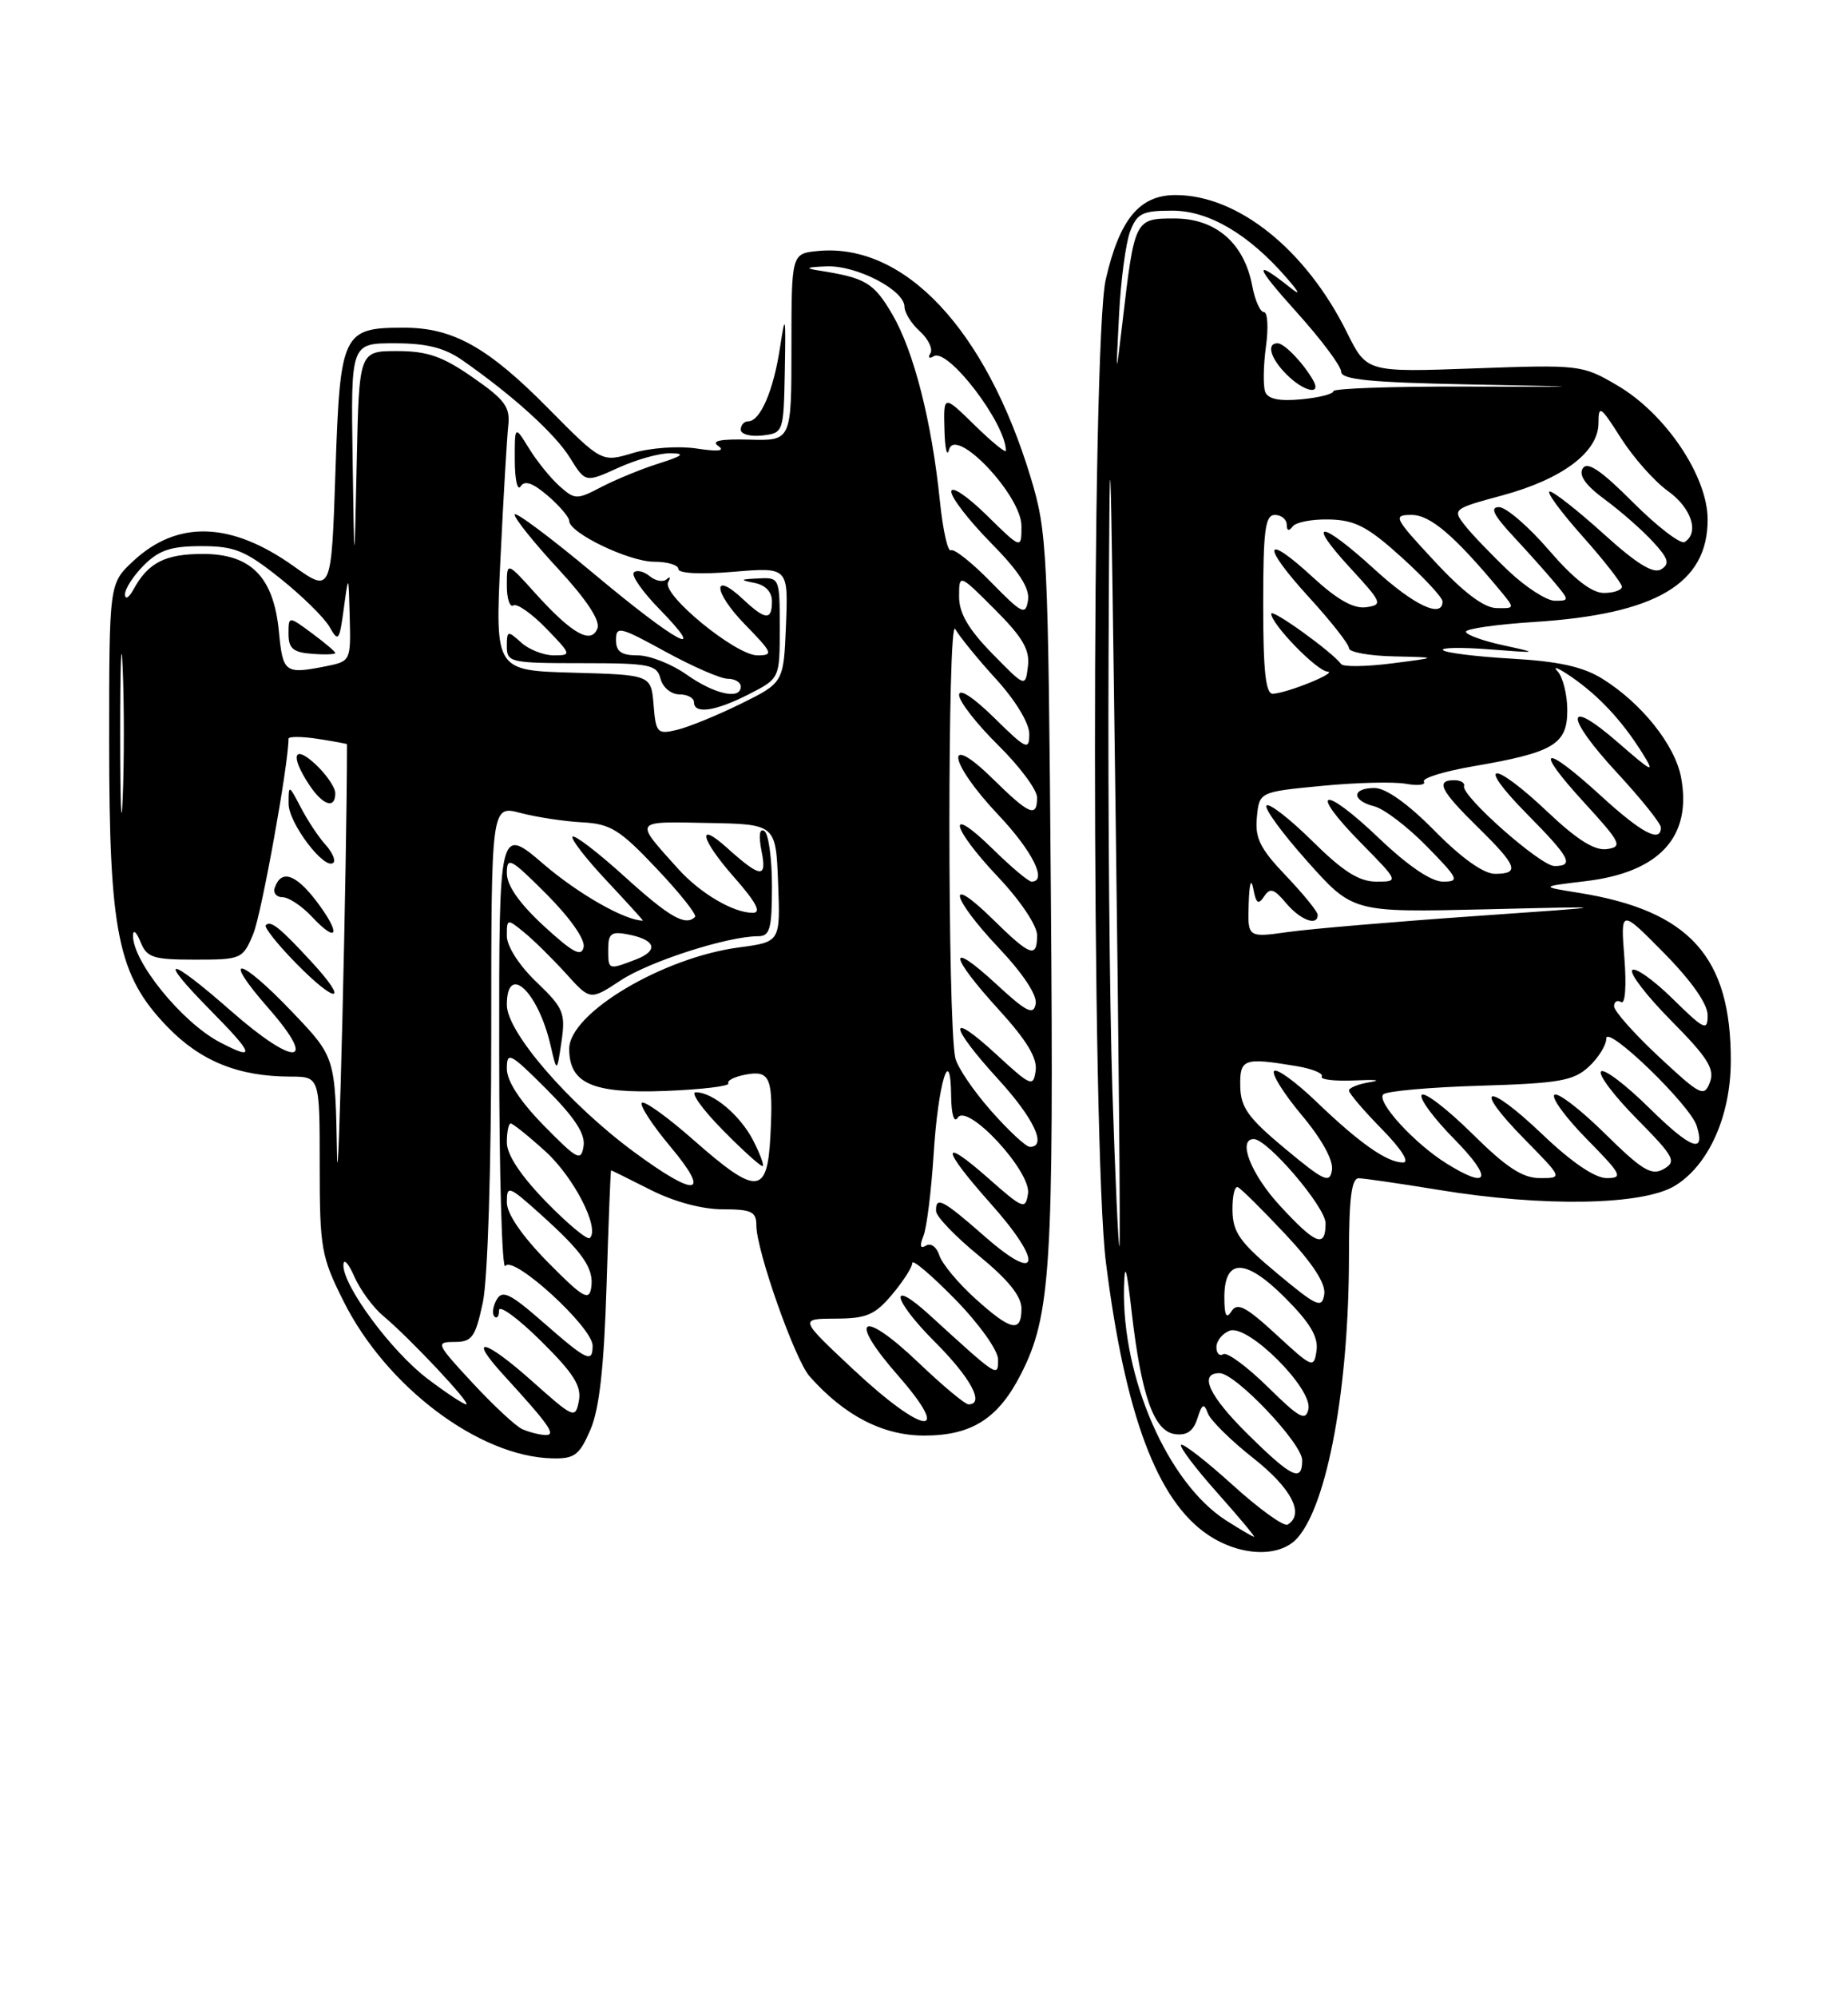 <?xml version="1.0" encoding="UTF-8" standalone="no"?>
<!DOCTYPE svg PUBLIC "-//W3C//DTD SVG 1.1//EN" "http://www.w3.org/Graphics/SVG/1.1/DTD/svg11.dtd" >
<svg xmlns="http://www.w3.org/2000/svg" xmlns:xlink="http://www.w3.org/1999/xlink" version="1.1" viewBox="0 0 237 256">
 <g >
 <path fill="currentColor"
d=" M 166.35 197.17 C 170.24 192.87 173.00 177.84 173.00 160.93 C 173.00 153.64 173.33 151.00 174.25 151.02 C 174.94 151.03 179.55 151.70 184.50 152.51 C 197.95 154.72 210.67 154.50 214.81 151.98 C 219.13 149.34 221.95 143.06 221.97 136.00 C 222.01 122.63 216.68 116.72 202.50 114.44 C 197.50 113.64 197.50 113.64 203.35 112.94 C 212.83 111.81 217.02 107.25 215.59 99.63 C 214.81 95.48 210.50 90.09 205.47 86.98 C 203.00 85.45 199.85 84.76 193.85 84.42 C 189.32 84.16 185.36 83.67 185.06 83.33 C 184.75 83.00 187.43 82.95 191.00 83.23 C 197.38 83.72 197.41 83.71 192.75 82.70 C 190.14 82.13 188.00 81.35 188.00 80.97 C 188.00 80.59 191.94 80.03 196.75 79.72 C 212.38 78.73 219.00 74.83 219.00 66.60 C 219.00 61.04 213.61 53.03 207.43 49.41 C 202.93 46.77 202.64 46.73 189.07 47.22 C 175.28 47.72 175.28 47.72 172.74 42.61 C 167.47 31.98 158.75 25.00 150.76 25.00 C 146.14 25.00 143.59 28.08 141.81 35.81 C 139.95 43.87 139.97 147.11 141.83 161.81 C 144.29 181.36 148.41 192.34 154.90 196.71 C 159.01 199.48 164.07 199.68 166.35 197.17 Z  M 75.72 183.25 C 76.87 180.58 77.46 175.26 77.79 164.75 C 78.04 156.64 78.30 150.00 78.37 150.00 C 78.44 150.01 80.71 151.13 83.42 152.50 C 86.41 154.02 90.03 155.00 92.67 155.00 C 96.38 155.00 97.00 155.29 97.00 157.07 C 97.00 160.27 101.94 174.27 103.82 176.40 C 108.28 181.44 113.22 184.00 118.52 184.00 C 124.61 184.00 128.02 181.84 130.93 176.13 C 134.77 168.62 135.15 162.43 134.77 114.50 C 134.42 70.34 134.31 68.21 132.17 61.16 C 126.41 42.20 115.99 31.12 104.91 32.17 C 101.50 32.50 101.50 32.50 101.50 44.50 C 101.50 56.50 101.50 56.50 96.11 56.35 C 92.40 56.25 91.15 56.50 92.11 57.16 C 93.04 57.80 92.13 57.91 89.35 57.49 C 87.03 57.14 83.43 57.39 81.19 58.06 C 77.17 59.27 77.17 59.27 70.33 52.36 C 62.56 44.49 58.10 42.00 51.79 42.00 C 43.92 42.00 43.62 42.63 43.02 60.41 C 42.50 76.01 42.50 76.01 37.66 72.57 C 29.63 66.85 22.74 66.64 17.07 71.93 C 14.00 74.80 14.00 74.80 14.00 95.09 C 14.00 119.58 15.10 125.00 21.43 131.57 C 25.71 136.01 30.57 137.98 37.25 137.99 C 41.00 138.00 41.00 138.00 41.00 149.34 C 41.00 159.98 41.19 161.06 44.05 166.77 C 49.52 177.73 61.43 186.70 70.80 186.92 C 73.69 186.99 74.30 186.53 75.72 183.25 Z  M 100.65 47.50 C 100.78 40.35 100.72 40.04 100.03 44.57 C 99.20 50.06 97.50 54.00 95.96 54.00 C 95.43 54.00 95.00 54.48 95.00 55.07 C 95.00 55.65 96.24 55.99 97.75 55.82 C 100.48 55.50 100.50 55.44 100.65 47.50 Z  M 157.23 194.87 C 149.78 190.10 143.87 176.60 144.15 165.00 C 144.23 161.62 144.48 162.42 145.14 168.21 C 146.37 178.88 147.98 183.43 150.66 183.81 C 152.20 184.03 153.04 183.44 153.56 181.81 C 154.16 179.92 154.41 179.80 154.90 181.14 C 155.23 182.04 157.86 184.64 160.75 186.91 C 165.63 190.76 167.34 194.06 165.14 195.41 C 164.67 195.71 161.50 193.43 158.10 190.35 C 154.70 187.27 151.71 184.95 151.47 185.19 C 151.23 185.44 153.31 188.19 156.10 191.32 C 158.88 194.44 161.01 196.99 160.83 196.98 C 160.65 196.97 159.03 196.02 157.23 194.87 Z  M 160.14 183.94 C 155.06 178.95 153.68 176.00 156.40 176.00 C 158.45 176.00 167.00 185.01 167.00 187.16 C 167.00 190.02 165.68 189.40 160.14 183.94 Z  M 162.58 177.76 C 159.93 175.16 157.37 173.27 156.88 173.57 C 156.40 173.87 156.00 173.46 156.00 172.67 C 156.00 171.87 156.76 170.92 157.69 170.56 C 160.02 169.67 168.36 177.97 167.80 180.61 C 167.45 182.21 166.64 181.76 162.58 177.76 Z  M 163.68 171.06 C 159.80 167.48 158.68 166.90 157.94 168.06 C 157.28 169.11 157.03 168.64 157.02 166.36 C 156.99 161.23 159.69 161.22 164.78 166.31 C 168.00 169.53 169.09 171.35 168.84 173.10 C 168.51 175.42 168.33 175.35 163.68 171.06 Z  M 163.81 163.23 C 159.02 159.25 158.11 157.97 158.06 155.17 C 158.03 153.33 158.34 151.98 158.75 152.17 C 159.17 152.35 161.90 155.06 164.83 158.18 C 168.40 161.99 170.05 164.54 169.83 165.91 C 169.53 167.75 168.90 167.47 163.81 163.23 Z  M 142.66 139.76 C 142.30 128.62 142.08 103.53 142.17 84.00 C 142.32 50.68 142.38 51.91 143.07 104.00 C 143.48 134.53 143.70 159.62 143.56 159.76 C 143.43 159.90 143.02 150.90 142.66 139.76 Z  M 164.13 154.52 C 160.44 150.52 158.67 146.00 160.79 146.00 C 162.56 146.00 170.00 154.71 170.00 156.79 C 170.00 160.02 168.75 159.54 164.13 154.52 Z  M 164.81 147.23 C 160.08 143.30 159.11 141.95 159.06 139.25 C 158.99 135.70 159.48 135.52 166.23 136.64 C 168.28 136.98 169.76 137.58 169.51 137.98 C 169.27 138.37 171.19 138.60 173.78 138.48 C 176.38 138.36 177.26 138.45 175.75 138.69 C 174.24 138.93 173.00 139.42 173.00 139.78 C 173.00 140.13 174.89 142.35 177.21 144.71 C 179.73 147.28 180.82 149.00 179.93 149.00 C 177.88 149.00 174.34 146.52 168.77 141.16 C 166.17 138.67 163.75 136.91 163.40 137.27 C 163.04 137.63 164.64 140.18 166.95 142.94 C 169.51 145.99 171.02 148.73 170.82 149.96 C 170.54 151.73 169.84 151.41 164.81 147.23 Z  M 185.50 149.12 C 181.39 146.56 176.48 141.19 177.40 140.27 C 177.82 139.85 183.41 139.35 189.83 139.16 C 199.97 138.85 201.80 138.53 203.75 136.73 C 204.99 135.59 206.00 133.96 206.00 133.11 C 206.00 131.24 216.74 141.60 217.59 144.29 C 218.77 148.00 216.84 147.27 211.50 142.00 C 208.50 139.04 205.73 136.94 205.33 137.33 C 204.94 137.73 207.00 140.46 209.92 143.41 C 214.74 148.30 215.05 148.87 213.36 149.84 C 211.79 150.73 210.60 150.00 205.78 145.25 C 202.63 142.15 199.73 139.94 199.34 140.33 C 198.94 140.72 200.83 143.29 203.52 146.02 C 207.98 150.55 208.21 151.00 206.05 151.00 C 204.54 151.00 201.55 148.97 197.79 145.38 C 190.61 138.53 188.68 139.07 195.52 146.02 C 200.42 151.00 200.42 151.00 197.49 151.00 C 195.26 151.00 193.17 149.63 188.81 145.31 C 185.64 142.18 182.73 139.94 182.34 140.33 C 181.94 140.72 183.83 143.29 186.52 146.02 C 191.50 151.08 191.01 152.56 185.50 149.12 Z  M 212.75 135.45 C 209.59 132.50 207.00 129.59 207.00 128.98 C 207.00 128.38 207.41 128.13 207.91 128.44 C 208.43 128.76 208.60 126.36 208.32 122.75 C 207.83 116.50 207.83 116.50 213.41 122.16 C 216.93 125.73 219.00 128.68 219.00 130.12 C 219.00 132.20 218.58 132.01 214.52 128.02 C 212.06 125.60 209.72 123.95 209.33 124.34 C 208.94 124.73 211.19 127.66 214.34 130.84 C 219.02 135.56 219.93 137.02 219.29 138.72 C 218.55 140.66 218.10 140.43 212.75 135.45 Z  M 160.14 115.84 C 160.22 113.22 160.45 112.46 160.73 113.91 C 161.08 115.80 161.38 116.02 162.11 114.91 C 162.87 113.75 163.38 113.90 164.93 115.75 C 166.77 117.94 169.01 118.77 168.99 117.25 C 168.98 116.84 167.15 114.59 164.93 112.26 C 161.61 108.79 160.93 107.43 161.19 104.76 C 161.50 101.50 161.50 101.50 169.50 100.73 C 173.90 100.30 178.76 100.18 180.30 100.46 C 181.84 100.74 182.88 100.61 182.61 100.18 C 182.34 99.74 185.20 98.86 188.97 98.21 C 199.25 96.45 201.00 95.41 201.00 91.04 C 201.00 89.04 200.44 86.79 199.75 86.04 C 199.06 85.29 199.85 85.61 201.50 86.74 C 205.05 89.18 208.03 92.38 210.61 96.50 C 212.30 99.20 211.99 99.07 207.52 95.18 C 200.67 89.22 200.60 91.73 207.41 99.08 C 210.48 102.40 213.00 105.54 213.00 106.06 C 213.00 108.08 210.55 106.79 205.31 102.00 C 197.90 95.23 196.58 95.67 203.06 102.75 C 207.89 108.02 208.14 108.53 206.09 108.83 C 204.52 109.06 202.28 107.66 198.49 104.08 C 191.38 97.35 189.11 97.52 195.78 104.28 C 201.37 109.94 201.94 111.00 199.35 111.00 C 197.57 111.00 187.36 101.98 187.76 100.75 C 187.89 100.34 187.32 100.00 186.50 100.00 C 184.07 100.00 184.73 101.32 189.50 106.00 C 194.60 111.00 194.96 112.00 191.72 112.00 C 190.27 112.00 187.43 109.98 184.00 106.50 C 180.57 103.02 177.73 101.00 176.28 101.00 C 173.34 101.00 173.32 102.61 176.25 103.35 C 177.49 103.66 180.51 105.96 182.96 108.46 C 187.07 112.65 187.23 113.00 185.05 113.00 C 183.54 113.00 180.55 110.97 176.79 107.38 C 169.61 100.53 167.68 101.07 174.52 108.02 C 179.42 113.00 179.42 113.00 176.49 113.00 C 174.30 113.00 172.23 111.69 168.31 107.81 C 165.41 104.95 162.77 102.90 162.43 103.24 C 162.09 103.58 164.44 106.80 167.66 110.40 C 173.50 116.95 173.50 116.95 190.50 116.55 C 207.50 116.14 207.50 116.14 189.00 117.43 C 178.82 118.14 168.14 119.05 165.25 119.45 C 160.00 120.19 160.00 120.19 160.14 115.84 Z  M 162.00 77.50 C 162.00 67.94 162.25 66.00 163.50 66.00 C 164.32 66.00 165.01 66.56 165.02 67.25 C 165.02 68.04 165.30 68.12 165.77 67.49 C 166.17 66.93 168.30 66.52 170.50 66.58 C 173.79 66.66 175.43 67.52 179.75 71.43 C 182.64 74.05 185.00 76.59 185.00 77.09 C 185.00 79.32 181.34 77.60 176.31 73.00 C 169.37 66.66 167.37 66.50 173.12 72.75 C 177.27 77.25 177.38 77.52 175.20 77.83 C 173.60 78.05 171.50 76.87 168.37 73.99 C 162.03 68.15 161.71 69.81 167.87 76.55 C 170.69 79.63 173.00 82.57 173.00 83.08 C 173.00 83.59 175.59 84.06 178.75 84.13 C 184.50 84.26 184.50 84.26 178.50 85.03 C 175.20 85.45 172.28 85.49 172.00 85.12 C 170.82 83.53 163.00 77.91 163.03 78.67 C 163.08 80.04 168.87 85.99 170.24 86.08 C 171.67 86.16 165.18 88.81 163.25 88.92 C 162.32 88.98 162.00 86.07 162.00 77.50 Z  M 183.98 71.94 C 178.76 66.33 178.60 66.00 181.03 66.00 C 183.43 66.00 186.52 68.63 192.44 75.75 C 194.29 77.98 194.29 78.00 191.90 77.94 C 190.30 77.90 187.67 75.92 183.98 71.94 Z  M 193.50 73.21 C 191.30 71.12 188.76 68.48 187.86 67.33 C 186.25 65.28 186.35 65.20 192.69 63.49 C 200.39 61.40 205.00 57.93 205.00 54.22 C 205.00 51.85 205.27 52.04 207.88 56.15 C 209.47 58.65 212.17 61.69 213.88 62.92 C 216.91 65.07 217.97 68.28 216.05 69.47 C 215.53 69.79 212.55 67.51 209.44 64.40 C 205.32 60.27 203.56 59.09 202.98 60.04 C 202.43 60.92 203.36 62.22 205.84 64.04 C 207.85 65.52 210.61 67.94 211.97 69.42 C 213.98 71.60 214.18 72.27 213.04 72.97 C 212.04 73.59 209.91 72.28 205.65 68.42 C 202.35 65.44 199.25 63.00 198.75 63.00 C 198.25 63.00 200.13 65.56 202.92 68.70 C 205.71 71.83 208.00 74.76 208.00 75.20 C 208.00 75.64 206.96 76.00 205.69 76.00 C 204.13 76.00 201.83 74.21 198.63 70.50 C 196.02 67.47 193.14 65.00 192.24 65.00 C 191.04 65.00 191.54 66.02 194.08 68.75 C 196.00 70.81 198.41 73.51 199.44 74.75 C 201.27 76.95 201.27 77.00 199.40 77.00 C 198.36 77.00 195.70 75.29 193.50 73.21 Z  M 162.26 50.23 C 161.98 49.49 162.02 46.89 162.35 44.44 C 162.69 42.00 162.57 40.00 162.09 40.00 C 161.61 40.00 160.94 38.48 160.59 36.62 C 159.56 31.16 155.91 28.00 150.63 28.00 C 145.53 28.00 145.50 28.06 143.94 41.42 C 143.10 48.50 143.10 48.50 143.51 40.43 C 143.73 36.00 144.37 31.16 144.93 29.68 C 145.82 27.34 146.50 27.00 150.33 27.00 C 155.02 27.00 160.13 30.00 165.00 35.61 C 166.66 37.52 166.83 37.95 165.50 36.89 C 160.66 33.05 160.90 34.04 166.25 39.97 C 169.41 43.47 172.00 46.93 172.00 47.65 C 172.00 48.65 175.71 49.02 188.25 49.27 C 204.50 49.59 204.50 49.59 187.75 49.55 C 178.54 49.52 171.00 49.79 171.00 50.14 C 171.00 50.50 169.15 50.97 166.89 51.18 C 164.07 51.45 162.61 51.15 162.26 50.23 Z  M 168.41 48.75 C 167.15 46.53 164.71 44.00 163.85 44.00 C 162.37 44.00 162.93 45.93 165.00 48.00 C 167.21 50.21 169.53 50.72 168.41 48.75 Z  M 66.98 183.18 C 66.15 182.81 63.28 180.14 60.60 177.25 C 55.94 172.23 55.84 172.00 58.28 172.00 C 60.54 172.00 60.96 171.42 61.92 166.95 C 62.55 163.98 63.00 149.84 63.00 132.56 C 63.00 103.21 63.00 103.21 66.75 104.20 C 68.81 104.74 72.37 105.28 74.65 105.40 C 78.29 105.59 79.48 106.32 84.21 111.33 C 87.19 114.47 89.40 117.26 89.14 117.52 C 87.92 118.75 85.88 117.58 80.13 112.38 C 76.71 109.28 73.70 106.97 73.43 107.24 C 73.17 107.50 75.12 110.03 77.78 112.86 C 80.43 115.69 82.53 118.00 82.45 118.00 C 80.18 118.00 74.20 114.60 69.75 110.79 C 64.00 105.86 64.00 105.86 64.02 134.68 C 64.02 150.53 64.38 162.94 64.81 162.27 C 65.77 160.77 76.00 170.11 76.00 172.48 C 76.00 174.75 75.30 174.42 69.69 169.51 C 65.41 165.77 64.42 165.29 63.69 166.59 C 63.21 167.45 63.08 168.42 63.41 168.74 C 63.73 169.07 64.00 168.71 64.00 167.95 C 64.00 167.19 66.41 168.95 69.35 171.85 C 73.56 176.01 74.60 177.65 74.24 179.55 C 73.79 181.89 73.61 181.81 68.21 177.00 C 62.11 171.57 59.88 171.11 64.60 176.26 C 70.52 182.74 71.40 184.00 69.90 183.93 C 69.13 183.89 67.82 183.55 66.98 183.18 Z  M 109.42 175.51 C 102.50 169.03 102.50 169.03 107.16 169.01 C 111.13 169.00 112.21 168.54 114.41 165.92 C 115.83 164.23 117.00 162.41 117.00 161.88 C 117.00 161.35 119.47 163.45 122.50 166.54 C 125.61 169.73 128.00 173.08 128.00 174.26 C 128.00 176.57 128.04 176.60 119.26 168.59 C 113.89 163.68 114.41 166.51 119.89 171.99 C 124.50 176.60 126.33 180.00 124.20 180.00 C 123.76 180.00 120.87 177.59 117.78 174.64 C 110.47 167.67 108.61 168.82 115.14 176.27 C 122.34 184.48 118.44 183.96 109.42 175.51 Z  M 54.83 176.72 C 50.17 173.19 43.98 164.81 44.04 162.14 C 44.06 161.24 44.68 161.89 45.42 163.58 C 46.16 165.28 47.83 167.56 49.13 168.65 C 52.56 171.51 60.53 180.00 59.79 180.00 C 59.44 180.00 57.21 178.52 54.83 176.72 Z  M 125.05 166.42 C 122.87 164.45 120.81 161.97 120.47 160.91 C 120.13 159.83 119.37 159.27 118.76 159.65 C 118.02 160.11 117.91 159.70 118.43 158.41 C 118.85 157.36 119.43 152.68 119.73 148.00 C 120.30 138.86 121.91 133.52 121.98 140.50 C 122.01 142.84 122.36 143.99 122.82 143.26 C 124.06 141.31 132.26 150.15 131.84 152.98 C 131.52 155.08 131.22 154.97 126.75 151.02 C 120.53 145.54 120.69 147.13 127.07 154.29 C 133.85 161.89 133.36 164.68 126.34 158.52 C 120.86 153.72 119.97 153.26 120.05 155.25 C 120.08 155.94 122.55 158.51 125.55 160.96 C 129.27 164.00 131.00 166.14 131.00 167.71 C 131.00 170.88 129.66 170.59 125.05 166.42 Z  M 70.25 161.77 C 66.94 158.40 65.00 155.58 65.00 154.10 C 65.00 151.89 65.22 151.96 69.25 155.57 C 74.78 160.53 76.20 162.58 75.82 165.06 C 75.55 166.80 74.74 166.32 70.25 161.77 Z  M 43.22 148.00 C 43.00 135.49 43.00 135.49 37.52 129.75 C 30.66 122.55 28.23 122.16 34.45 129.25 C 40.88 136.59 37.85 136.79 29.63 129.58 C 21.49 122.43 19.97 122.38 27.00 129.50 C 32.60 135.17 32.85 136.02 28.20 133.59 C 23.30 131.02 16.90 123.11 17.06 119.82 C 17.10 119.09 17.53 119.51 18.03 120.75 C 18.83 122.74 19.64 123.00 25.02 123.00 C 30.95 123.00 31.14 122.92 32.48 119.70 C 33.53 117.18 37.00 97.99 37.00 94.68 C 37.00 94.38 38.69 94.39 40.75 94.70 C 42.81 95.02 44.50 95.33 44.50 95.39 C 44.50 110.06 43.37 156.46 43.22 148.00 Z  M 39.93 123.26 C 35.89 118.88 34.72 117.94 34.09 118.58 C 33.83 118.83 35.59 121.05 38.00 123.50 C 43.21 128.81 44.87 128.60 39.93 123.26 Z  M 40.55 115.47 C 37.89 111.99 36.03 111.41 35.23 113.81 C 35.01 114.47 35.47 115.00 36.24 115.00 C 37.02 115.00 38.71 116.12 40.00 117.50 C 43.38 121.10 43.76 119.69 40.55 115.47 Z  M 41.73 108.25 C 40.85 107.29 39.44 105.15 38.58 103.50 C 37.03 100.54 37.01 100.54 37.01 103.01 C 37.00 105.50 41.68 111.65 42.76 110.57 C 43.07 110.26 42.60 109.22 41.73 108.25 Z  M 43.00 101.67 C 43.00 100.95 41.88 99.29 40.50 98.00 C 37.68 95.35 37.17 96.81 39.62 100.54 C 41.38 103.22 43.00 103.77 43.00 101.67 Z  M 70.05 154.05 C 66.79 150.70 65.00 148.01 65.00 146.43 C 65.00 145.10 65.22 144.00 65.50 144.00 C 65.77 144.00 67.77 145.60 69.94 147.57 C 73.58 150.86 76.94 157.39 75.65 158.68 C 75.35 158.99 72.83 156.90 70.05 154.05 Z  M 81.35 147.68 C 72.98 141.52 65.00 132.30 65.00 128.80 C 65.00 123.33 69.00 127.04 70.61 134.00 C 71.42 137.50 71.42 137.50 72.01 133.50 C 72.54 129.84 72.27 129.19 68.80 125.87 C 66.58 123.75 65.00 121.28 65.00 119.96 C 65.00 117.73 65.04 117.72 67.25 119.53 C 68.49 120.54 70.89 122.92 72.60 124.80 C 75.69 128.23 75.69 128.23 79.60 125.66 C 83.29 123.22 93.33 120.00 97.21 120.00 C 98.74 120.00 99.00 119.08 99.00 113.56 C 99.00 110.02 98.56 106.84 98.02 106.51 C 97.40 106.13 97.27 107.10 97.67 109.11 C 98.38 112.63 97.56 112.55 93.25 108.68 C 89.30 105.12 89.84 107.53 94.07 112.35 C 96.98 115.65 97.70 117.00 96.54 117.00 C 94.03 117.00 89.78 114.49 86.95 111.34 C 81.30 105.05 81.14 105.30 90.76 105.48 C 99.50 105.64 99.50 105.64 99.79 113.19 C 100.08 120.73 100.08 120.73 94.79 121.43 C 84.97 122.73 73.00 129.87 73.00 134.43 C 73.00 138.88 75.99 140.19 85.31 139.83 C 89.98 139.65 93.62 139.21 93.41 138.86 C 93.20 138.51 94.18 138.01 95.59 137.74 C 98.78 137.13 99.19 138.12 98.80 145.61 C 98.41 153.19 97.07 153.26 88.97 146.14 C 85.63 143.19 82.63 141.04 82.32 141.35 C 82.00 141.66 83.65 144.19 85.97 146.96 C 91.25 153.27 89.35 153.57 81.35 147.68 Z  M 96.58 146.15 C 94.91 142.93 91.42 140.00 89.23 140.00 C 88.51 140.00 90.07 142.19 92.71 144.86 C 95.34 147.54 97.65 149.60 97.82 149.46 C 98.00 149.31 97.44 147.82 96.58 146.15 Z  M 69.75 144.27 C 66.69 141.15 65.00 138.56 65.00 136.98 C 65.00 134.72 65.40 134.93 70.09 139.61 C 73.71 143.24 75.08 145.34 74.84 146.90 C 74.53 148.90 74.06 148.66 69.75 144.27 Z  M 127.06 142.33 C 124.80 139.77 122.75 136.73 122.51 135.58 C 121.51 130.97 121.51 78.86 122.50 80.62 C 123.05 81.59 125.41 84.49 127.75 87.05 C 130.23 89.77 132.00 92.69 132.00 94.06 C 132.00 96.23 131.64 96.07 127.50 92.00 C 124.81 89.36 123.00 88.18 123.00 89.08 C 123.00 89.90 125.25 92.79 128.00 95.50 C 130.75 98.21 133.00 101.23 133.00 102.21 C 133.00 104.86 132.03 104.45 127.29 99.79 C 121.01 93.63 121.64 97.68 128.00 104.41 C 132.41 109.07 134.37 113.00 132.29 113.00 C 131.90 113.00 129.65 111.11 127.29 108.79 C 121.30 102.92 121.90 105.96 128.00 112.41 C 130.82 115.38 133.00 118.63 133.00 119.85 C 133.00 122.88 132.16 122.58 127.29 117.79 C 121.26 111.87 121.93 114.98 128.09 121.50 C 131.21 124.80 133.04 127.57 132.82 128.68 C 132.54 130.17 131.65 129.72 127.74 126.11 C 121.47 120.33 121.68 122.39 128.07 129.39 C 131.65 133.31 133.05 135.61 132.82 137.22 C 132.52 139.37 132.23 139.25 127.75 135.12 C 121.50 129.37 121.66 131.37 128.00 138.31 C 132.61 143.35 134.32 147.00 132.08 147.00 C 131.58 147.00 129.32 144.90 127.06 142.33 Z  M 78.00 121.64 C 78.00 119.66 78.40 119.35 80.51 119.76 C 84.12 120.45 84.54 121.84 81.50 123.00 C 77.99 124.34 78.00 124.34 78.00 121.64 Z  M 69.75 118.69 C 66.62 115.81 65.00 113.50 65.00 111.92 C 65.00 109.74 65.47 109.99 70.10 114.62 C 73.09 117.62 75.06 120.41 74.85 121.39 C 74.58 122.70 73.47 122.11 69.75 118.69 Z  M 15.41 94.00 C 15.41 84.92 15.56 81.21 15.74 85.75 C 15.93 90.29 15.93 97.71 15.74 102.25 C 15.56 106.79 15.41 103.08 15.41 94.00 Z  M 83.82 90.34 C 83.50 86.50 83.50 86.50 73.50 86.22 C 63.50 85.94 63.50 85.94 64.18 71.67 C 64.56 63.82 65.01 56.13 65.18 54.58 C 65.45 52.18 64.77 51.24 60.64 48.38 C 56.75 45.67 54.82 45.00 50.92 45.00 C 46.05 45.00 46.05 45.00 45.75 59.25 C 45.44 73.50 45.44 73.50 45.22 58.75 C 45.00 44.00 45.00 44.00 50.60 44.00 C 54.74 44.00 57.01 44.57 59.35 46.21 C 65.83 50.74 71.19 55.60 73.10 58.68 C 75.08 61.87 75.08 61.87 79.29 59.96 C 81.61 58.90 84.62 58.06 86.00 58.09 C 87.93 58.12 87.59 58.42 84.50 59.40 C 82.30 60.09 79.00 61.45 77.16 62.40 C 73.97 64.07 73.73 64.06 71.77 62.32 C 70.64 61.32 68.88 59.15 67.86 57.50 C 66.01 54.50 66.01 54.50 66.02 59.00 C 66.03 61.48 66.36 62.98 66.77 62.34 C 67.29 61.53 68.33 61.89 70.25 63.54 C 71.76 64.84 73.00 66.29 73.00 66.77 C 73.00 68.31 80.68 72.00 83.89 72.00 C 85.60 72.00 87.00 72.42 87.00 72.94 C 87.00 73.50 89.89 73.64 94.05 73.29 C 101.09 72.70 101.09 72.70 100.80 80.10 C 100.50 87.50 100.50 87.50 95.00 90.21 C 91.97 91.70 88.29 93.20 86.82 93.55 C 84.29 94.15 84.11 93.95 83.82 90.34 Z  M 96.04 88.98 C 100.00 86.96 100.00 86.96 100.00 80.48 C 100.00 74.04 99.98 74.00 97.25 74.14 C 94.89 74.25 94.82 74.33 96.75 74.71 C 98.16 74.98 99.00 75.86 99.00 77.07 C 99.00 79.56 98.17 79.50 95.32 76.83 C 91.28 73.04 91.46 75.86 95.52 80.02 C 99.10 83.69 99.23 84.00 97.13 84.00 C 94.35 84.00 84.80 76.17 85.69 74.61 C 86.03 74.00 85.95 73.83 85.50 74.24 C 85.05 74.65 84.07 74.47 83.32 73.85 C 82.57 73.23 81.65 73.01 81.29 73.38 C 80.93 73.74 82.38 75.83 84.52 78.02 C 91.08 84.74 86.82 82.45 76.14 73.52 C 70.56 68.86 66.00 65.46 66.00 65.96 C 66.00 66.47 68.52 69.61 71.61 72.94 C 75.23 76.86 77.00 79.54 76.62 80.54 C 75.82 82.64 73.36 81.25 68.66 76.05 C 65.00 71.99 65.00 71.99 65.00 75.06 C 65.00 76.74 65.38 77.88 65.84 77.60 C 66.30 77.31 68.19 78.64 70.04 80.54 C 73.30 83.90 73.32 84.00 71.02 84.00 C 69.72 84.00 67.83 83.26 66.83 82.35 C 65.11 80.79 65.00 80.82 65.00 82.85 C 65.00 84.90 65.44 85.00 74.59 85.00 C 83.35 85.00 84.23 85.18 84.71 87.00 C 85.00 88.11 86.07 89.00 87.12 89.00 C 88.15 89.00 89.00 89.45 89.00 90.00 C 89.00 91.57 91.73 91.18 96.04 88.98 Z  M 127.25 83.77 C 124.19 80.64 123.00 78.60 123.00 76.48 C 123.00 73.53 123.00 73.53 127.58 78.11 C 131.16 81.69 132.09 83.28 131.83 85.40 C 131.50 88.11 131.50 88.11 127.25 83.77 Z  M 35.77 80.97 C 35.10 73.96 32.20 71.00 26.02 71.00 C 21.20 71.00 19.01 72.11 17.15 75.50 C 16.55 76.60 16.05 76.92 16.03 76.20 C 16.01 75.49 17.10 73.80 18.45 72.45 C 20.39 70.51 21.94 70.00 25.82 70.00 C 30.07 70.00 31.44 70.55 35.89 74.10 C 38.72 76.35 41.59 79.17 42.26 80.35 C 43.39 82.34 43.53 82.16 44.09 78.00 C 44.70 73.50 44.70 73.50 44.85 79.12 C 45.00 84.67 44.95 84.76 41.88 85.38 C 36.53 86.44 36.28 86.27 35.77 80.97 Z  M 43.00 83.70 C 43.00 83.52 41.65 82.38 40.00 81.16 C 37.00 78.94 37.00 78.94 37.00 81.26 C 37.00 83.11 37.60 83.62 40.00 83.80 C 41.65 83.93 43.00 83.88 43.00 83.70 Z  M 127.08 74.60 C 124.66 72.12 122.35 70.29 121.95 70.53 C 121.55 70.78 120.92 67.94 120.54 64.24 C 119.50 54.03 117.20 45.02 114.43 40.28 C 112.04 36.22 111.04 35.62 105.00 34.67 C 103.15 34.38 103.42 34.24 106.00 34.14 C 109.86 33.99 116.00 37.18 116.00 39.33 C 116.00 40.08 116.89 41.49 117.98 42.48 C 119.06 43.46 119.67 44.73 119.32 45.29 C 118.97 45.85 119.17 46.02 119.74 45.66 C 121.56 44.53 129.00 54.27 129.00 57.77 C 129.00 58.12 127.20 56.65 125.00 54.50 C 121.00 50.59 121.00 50.59 121.12 55.05 C 121.18 57.50 121.45 58.66 121.71 57.64 C 122.51 54.55 131.00 63.49 131.00 67.42 C 131.00 70.42 131.00 70.42 126.50 66.00 C 124.00 63.55 122.00 62.22 122.00 63.01 C 122.00 63.80 124.29 66.75 127.09 69.59 C 130.68 73.23 132.07 75.38 131.84 76.92 C 131.53 78.92 131.11 78.71 127.08 74.60 Z  M 88.03 86.45 C 86.12 85.10 83.31 84.00 81.78 84.00 C 79.68 84.00 79.00 83.52 79.00 82.02 C 79.00 80.20 79.52 80.33 85.33 83.52 C 88.82 85.43 92.42 87.00 93.33 87.00 C 94.25 87.00 95.00 87.45 95.00 88.00 C 95.00 89.74 91.63 88.99 88.03 86.45 Z "/>
</g>
</svg>